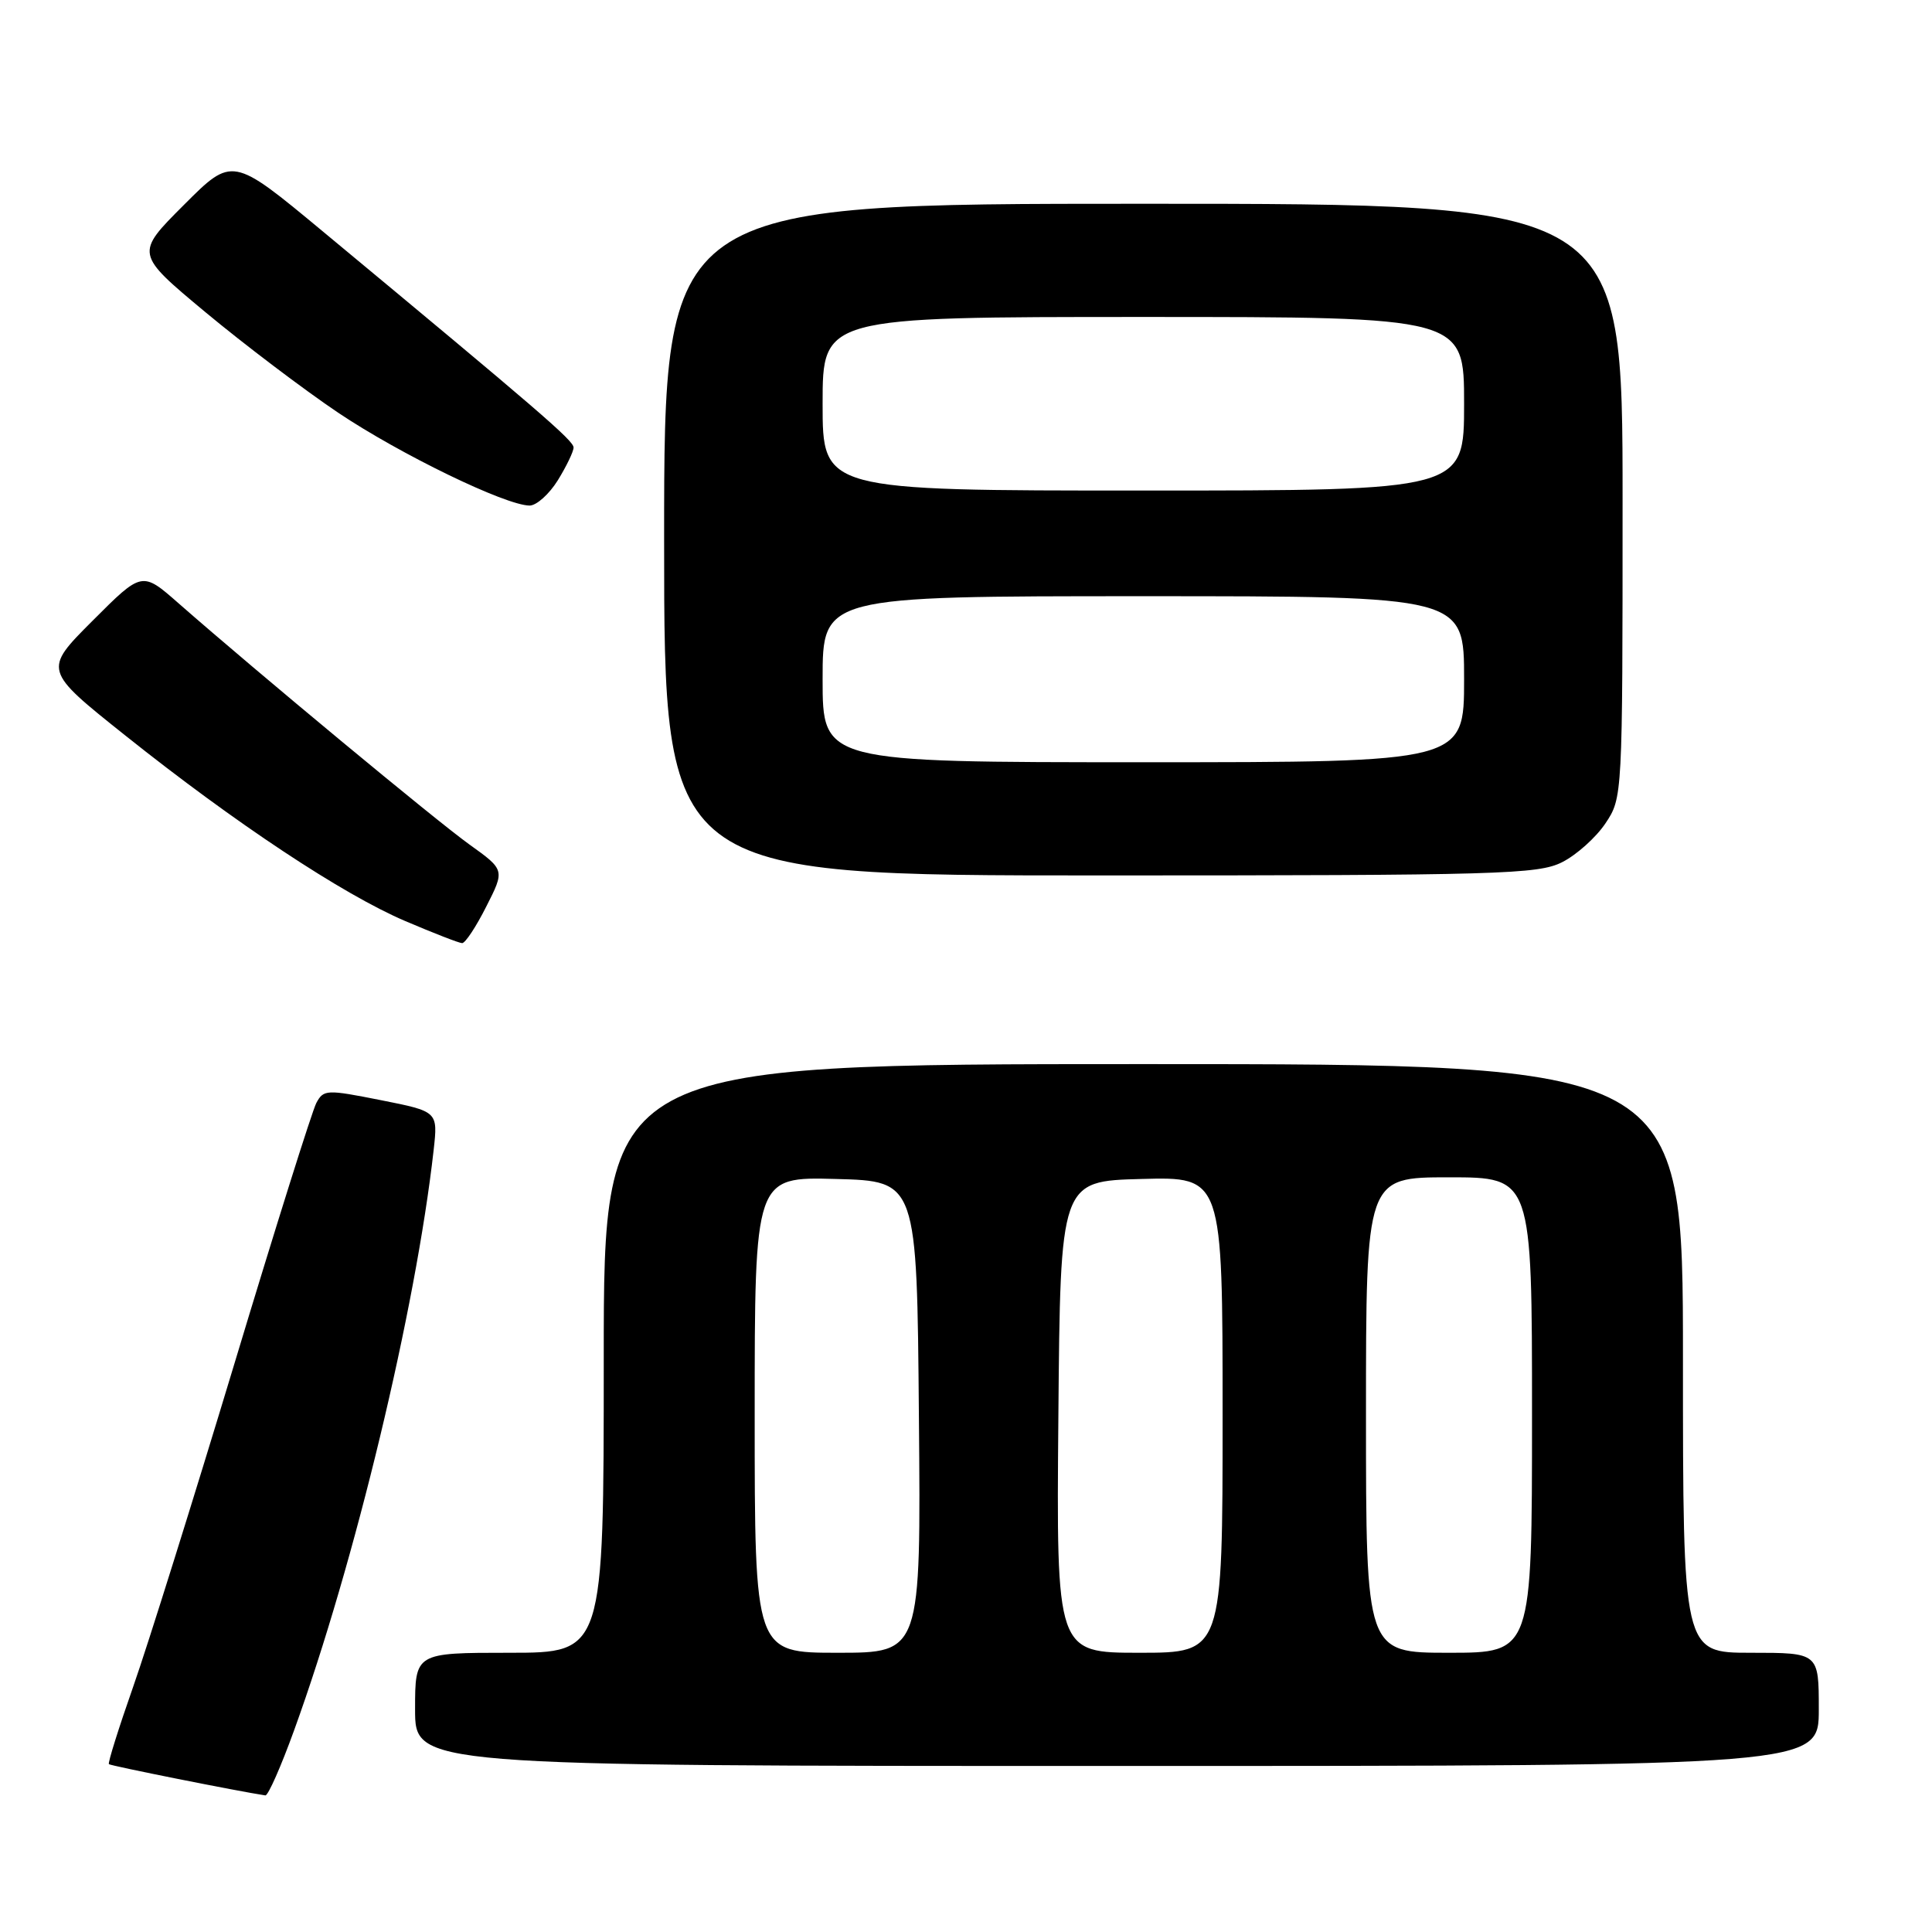 <?xml version="1.0" encoding="UTF-8" standalone="no"?>
<!DOCTYPE svg PUBLIC "-//W3C//DTD SVG 1.1//EN" "http://www.w3.org/Graphics/SVG/1.1/DTD/svg11.dtd" >
<svg xmlns="http://www.w3.org/2000/svg" xmlns:xlink="http://www.w3.org/1999/xlink" version="1.1" viewBox="0 0 256 256">
 <g >
 <path fill="currentColor"
d=" M 38.98 229.25 C 47.03 207.04 55.09 173.49 57.46 152.39 C 58.03 147.28 58.03 147.28 50.48 145.78 C 43.28 144.35 42.88 144.36 41.92 146.14 C 41.37 147.17 36.47 162.75 31.04 180.76 C 25.60 198.77 19.58 218.00 17.65 223.49 C 15.72 228.99 14.27 233.61 14.43 233.76 C 14.65 233.98 31.62 237.37 35.16 237.90 C 35.52 237.96 37.24 234.06 38.98 229.25 Z  M 241.00 226.50 C 241.00 219.00 241.00 219.00 232.00 219.00 C 223.00 219.00 223.00 219.00 223.00 180.00 C 223.00 141.00 223.00 141.00 151.50 141.00 C 80.00 141.00 80.00 141.00 80.00 180.00 C 80.00 219.00 80.00 219.00 67.50 219.00 C 55.00 219.00 55.00 219.00 55.00 226.50 C 55.00 234.00 55.00 234.00 148.00 234.00 C 241.00 234.00 241.00 234.00 241.00 226.50 Z  M 64.43 120.13 C 66.90 115.27 66.90 115.27 62.20 111.90 C 57.75 108.71 34.14 89.13 23.66 79.94 C 18.82 75.69 18.82 75.69 12.28 82.24 C 5.73 88.79 5.73 88.79 16.62 97.47 C 31.12 109.04 45.41 118.51 53.71 122.05 C 57.44 123.64 60.83 124.96 61.23 124.97 C 61.64 124.99 63.08 122.81 64.43 120.13 Z  M 206.98 114.25 C 208.89 113.29 211.48 110.97 212.73 109.10 C 214.99 105.71 215.00 105.60 215.00 66.35 C 215.00 27.00 215.00 27.00 151.50 27.00 C 88.00 27.00 88.00 27.00 88.00 71.50 C 88.00 116.00 88.00 116.00 145.75 116.00 C 198.73 116.00 203.79 115.85 206.98 114.25 Z  M 73.92 63.63 C 75.06 61.78 76.00 59.83 76.00 59.30 C 76.00 58.38 71.53 54.53 42.71 30.61 C 30.79 20.72 30.79 20.72 24.35 27.17 C 17.91 33.61 17.91 33.61 27.20 41.35 C 32.32 45.61 40.24 51.61 44.80 54.68 C 53.03 60.20 66.96 66.96 70.17 66.99 C 71.09 66.99 72.77 65.48 73.92 63.63 Z  M 100.00 187.47 C 100.00 155.93 100.00 155.93 110.75 156.22 C 121.50 156.50 121.50 156.50 121.76 187.75 C 122.03 219.00 122.03 219.00 111.01 219.00 C 100.00 219.00 100.00 219.00 100.00 187.47 Z  M 140.24 187.75 C 140.50 156.50 140.50 156.50 151.25 156.22 C 162.00 155.93 162.00 155.93 162.00 187.47 C 162.00 219.00 162.00 219.00 150.99 219.00 C 139.97 219.00 139.97 219.00 140.24 187.75 Z  M 181.00 187.50 C 181.00 156.00 181.00 156.00 192.00 156.00 C 203.00 156.00 203.00 156.00 203.00 187.50 C 203.00 219.00 203.00 219.00 192.00 219.00 C 181.00 219.00 181.00 219.00 181.00 187.50 Z  M 109.00 90.00 C 109.00 79.00 109.00 79.00 151.50 79.00 C 194.00 79.00 194.00 79.00 194.00 90.00 C 194.00 101.00 194.00 101.00 151.50 101.00 C 109.00 101.00 109.00 101.00 109.00 90.00 Z  M 109.00 53.50 C 109.00 42.00 109.00 42.00 151.50 42.00 C 194.00 42.00 194.00 42.00 194.00 53.50 C 194.00 65.00 194.00 65.00 151.50 65.00 C 109.00 65.00 109.00 65.00 109.00 53.50 Z "/>
</g>
</svg>